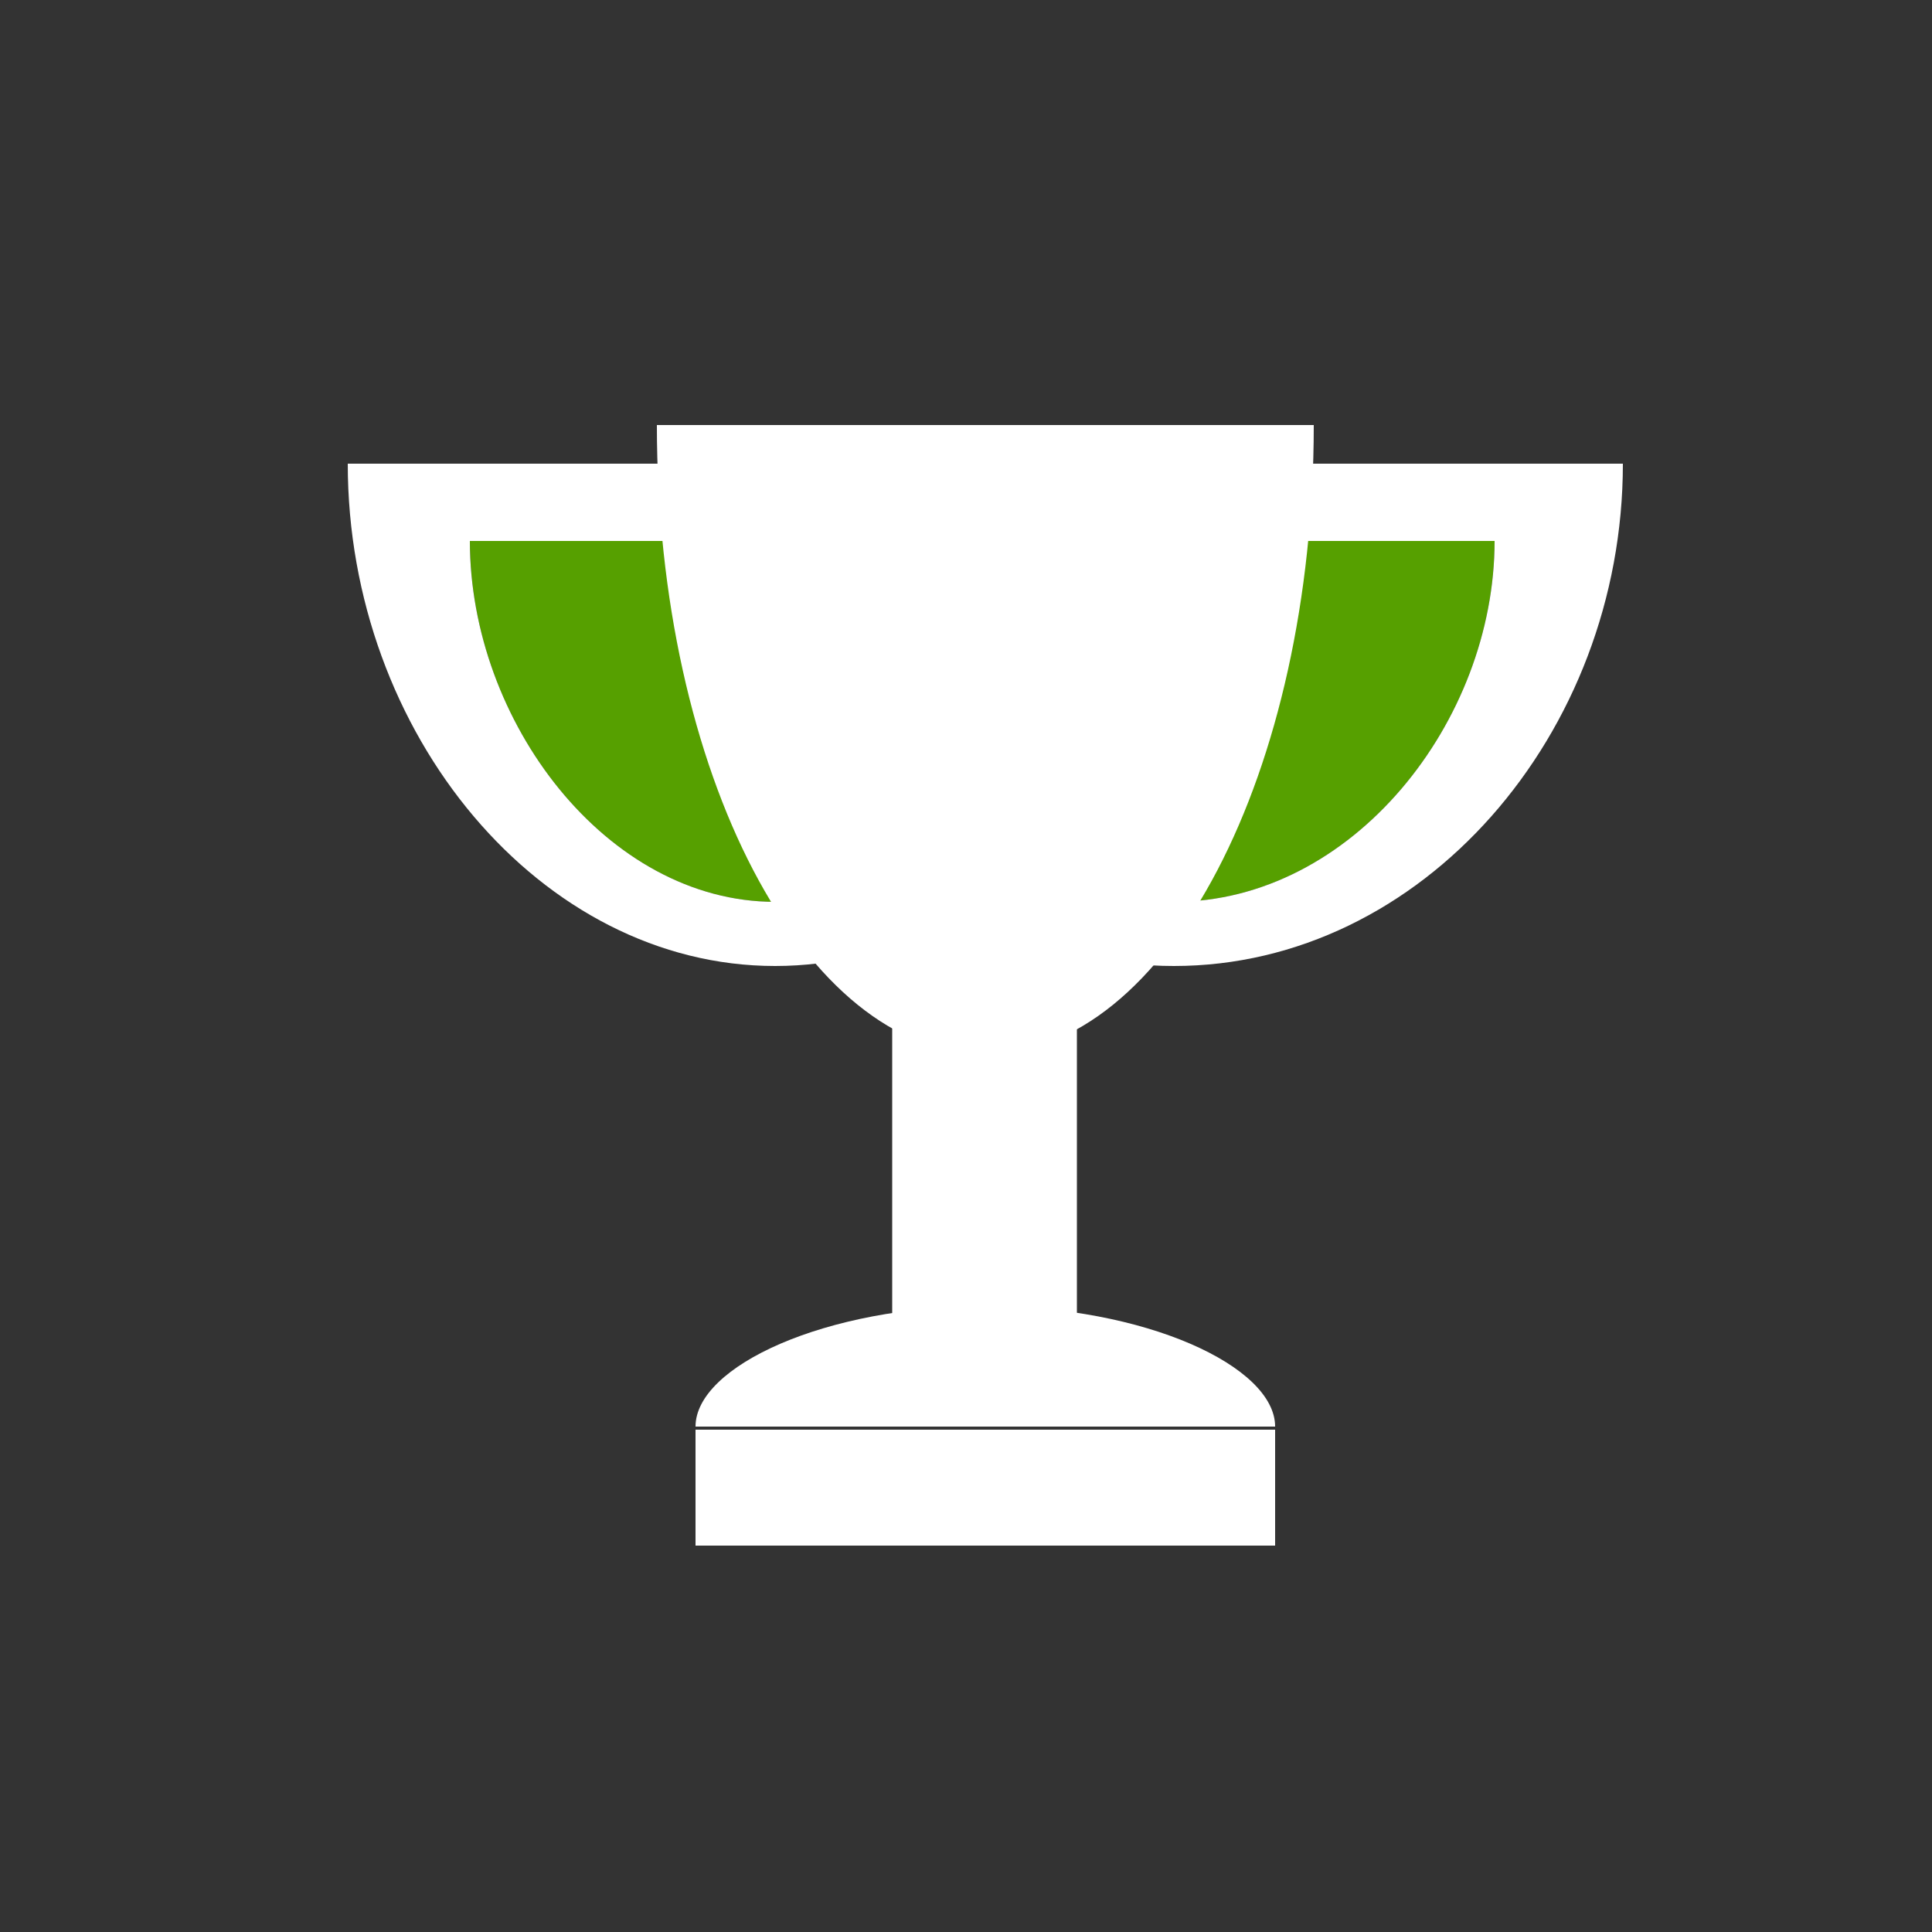 <svg id="Layer_1" data-name="Layer 1" xmlns="http://www.w3.org/2000/svg" viewBox="0 0 50 50"><rect x="0" y="0" width="50" height="50" fill="#333333" stroke="none"/><defs><style>.cls-1{fill:#56a000;}.cls-2{fill:#fff;}</style></defs><title>dock_icon_06</title><path class="cls-1" d="M30.38,23.34c-4.58,0-8.3-4.67-8.3-9.34h16.6C38.68,18.67,35,23.34,30.38,23.34Z"/><path class="cls-1" d="M20.06,23.34c-4.36,0-7.9-4.67-7.9-9.34H28C28,18.67,24.42,23.34,20.06,23.34Z"/><path class="cls-2" d="M9,12c0,7,5,13,11.06,13s11.06-6,11.06-13ZM20.06,23.34c-4.36,0-7.9-4.67-7.9-9.34H28C28,18.67,24.42,23.34,20.06,23.34Z"/><path class="cls-2" d="M18.76,12c0,7,5.2,13,11.62,13S42,19,42,12ZM30.38,23.34c-4.58,0-8.3-4.67-8.3-9.34h16.6C38.68,18.67,35,23.34,30.38,23.34Z"/><path class="cls-2" d="M25.5,27.28C30.19,27.28,34,20,34,11H17C17,20,20.81,27.28,25.5,27.28Z"/><rect class="cls-2" x="23.09" y="20.71" width="4.78" height="16.2"/><path class="cls-2" d="M25.5,33.8c-4.14,0-7.5,1.56-7.5,3.12H33C33,35.36,29.64,33.8,25.5,33.8Z"/><rect class="cls-2" x="18" y="37" width="15" height="3"/></svg>